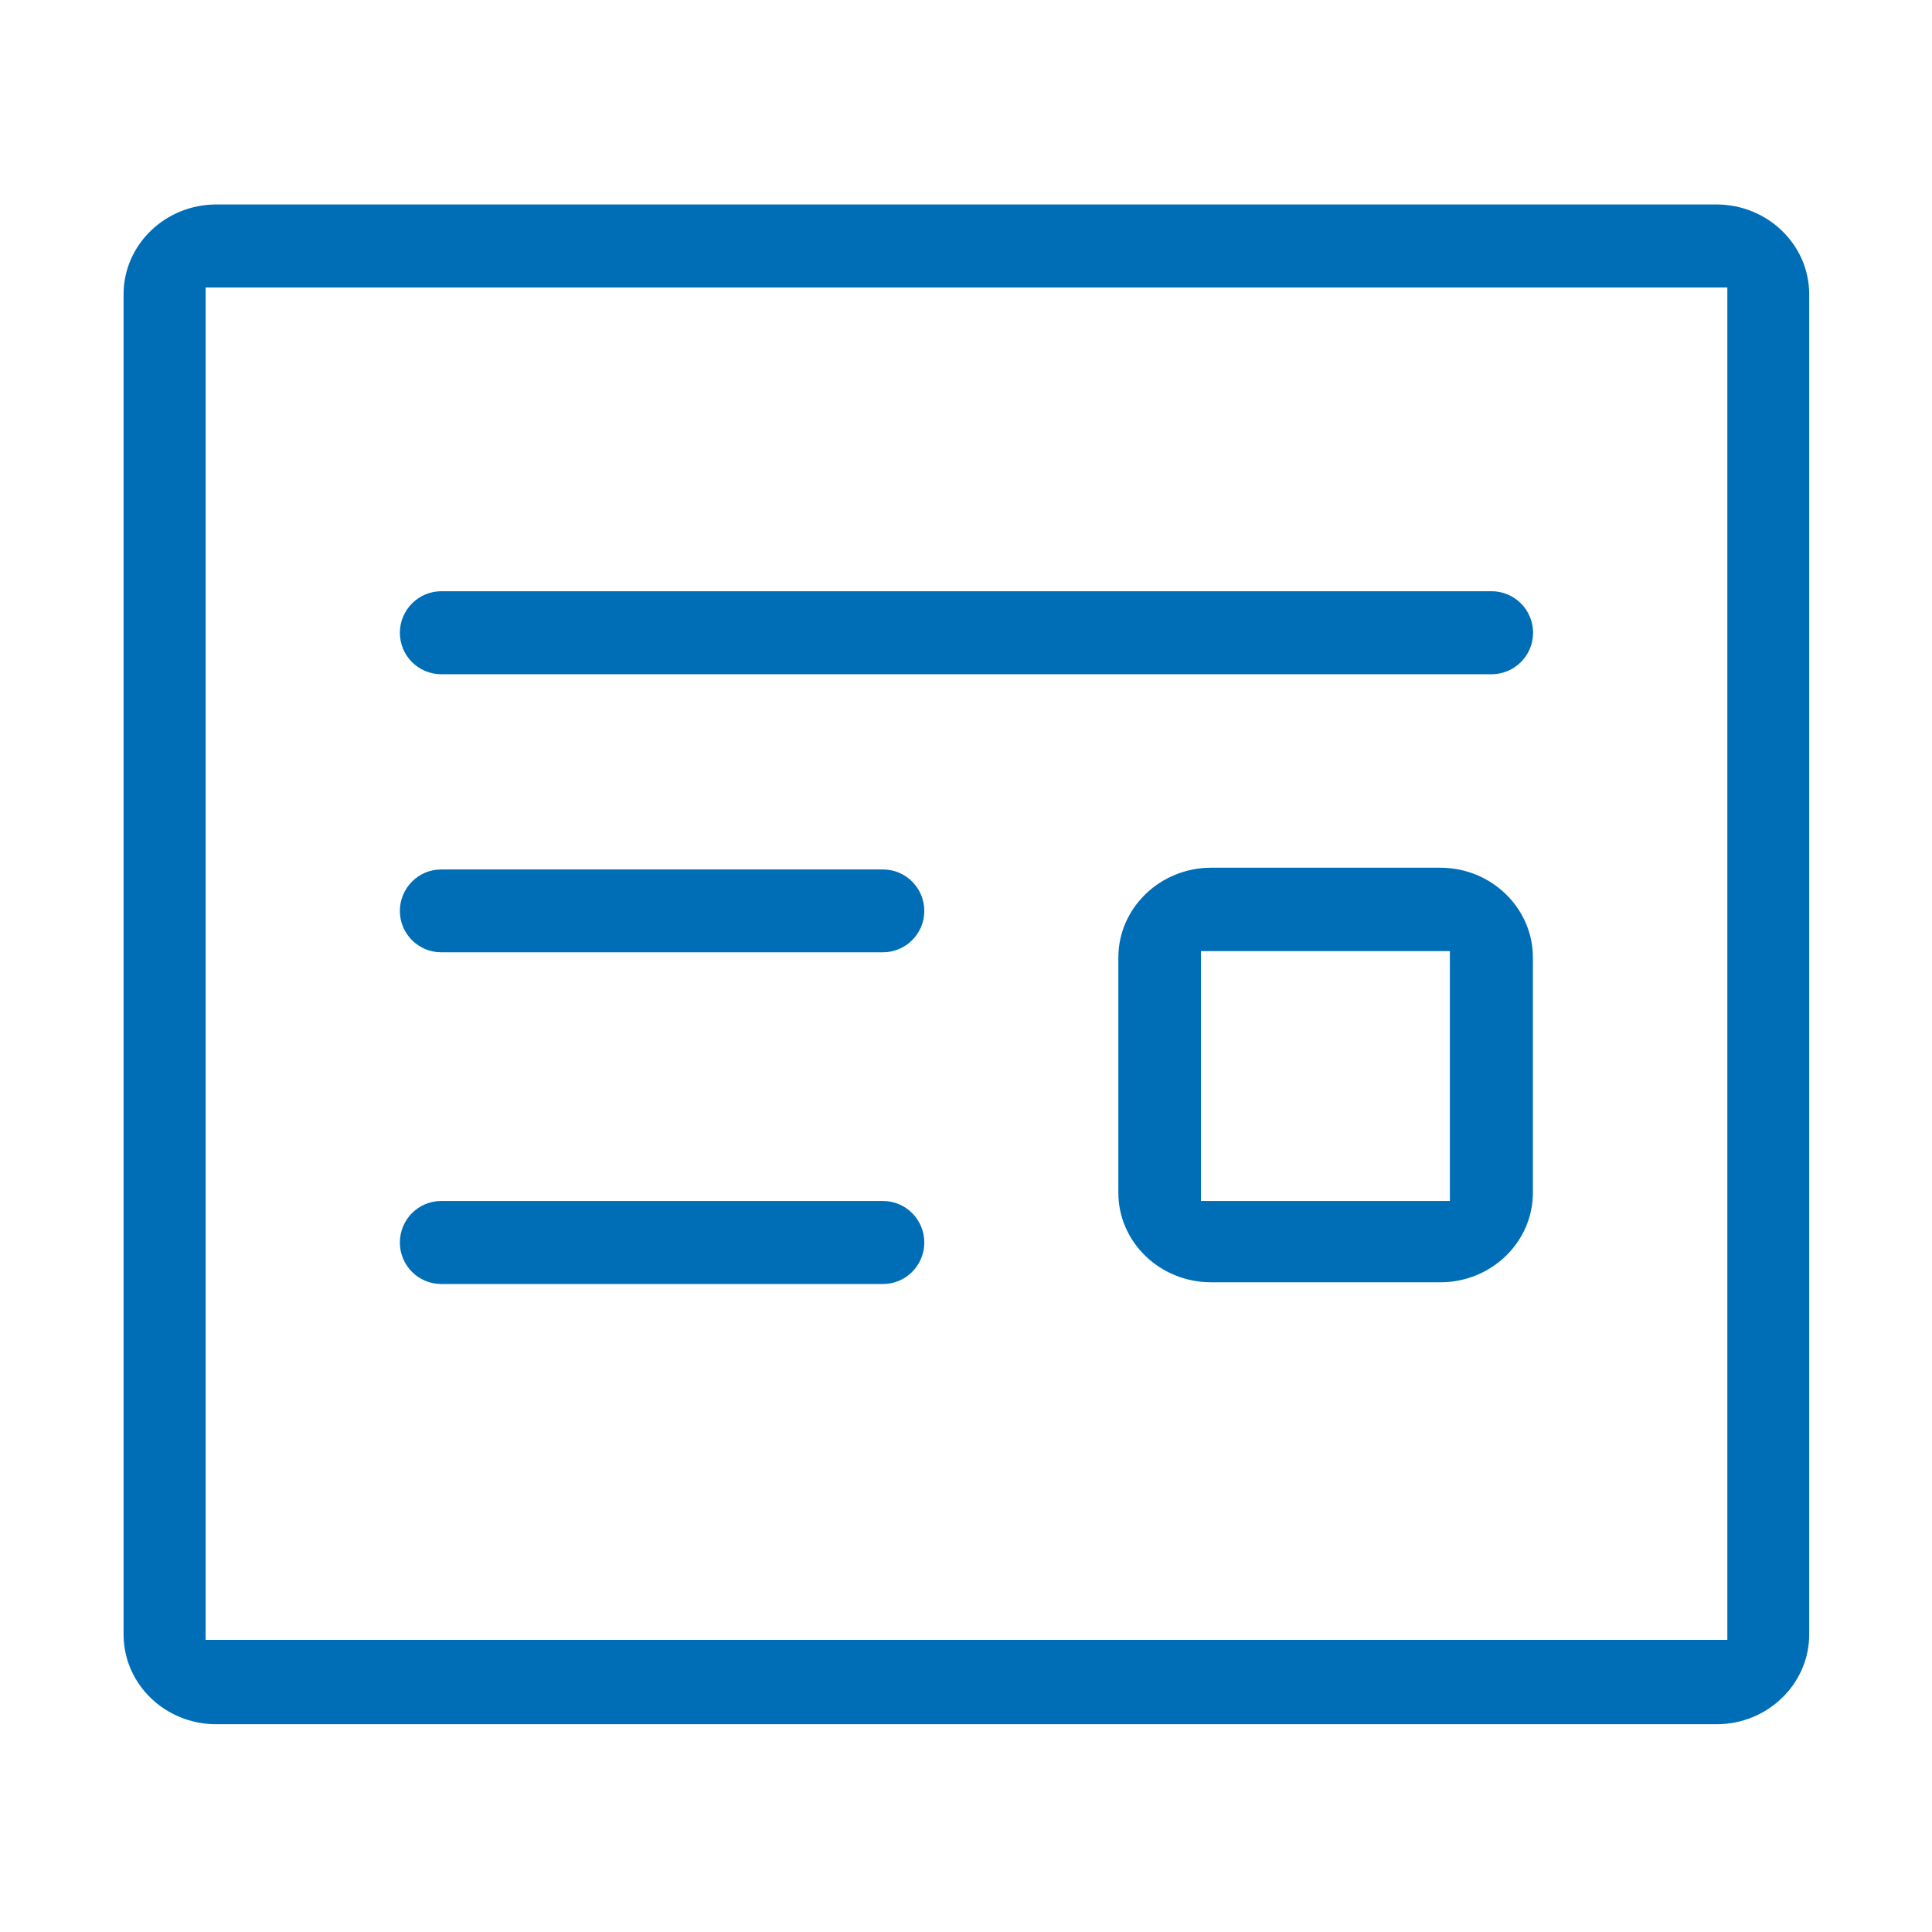 <?xml version="1.0" standalone="no"?><!DOCTYPE svg PUBLIC "-//W3C//DTD SVG 1.1//EN" "http://www.w3.org/Graphics/SVG/1.1/DTD/svg11.dtd"><svg t="1556304090274" class="icon" style="" viewBox="0 0 1024 1024" version="1.1" xmlns="http://www.w3.org/2000/svg" p-id="3544" xmlns:xlink="http://www.w3.org/1999/xlink" width="48" height="48"><defs><style type="text/css"></style></defs><path d="M909.79 108.377H114.619c-27.12 0-49.123 21.389-49.123 47.587v710.332c0 26.301 22.003 47.587 49.123 47.587h795.171c27.12 0 49.123-21.389 49.123-47.587V155.964c0-26.199-22.003-47.587-49.123-47.587z m5.629 760.785h-806.428V152.382h806.53v716.78z" fill="#006EB7" p-id="3545"></path><path d="M233.844 504.734h234.151c12.076 0 21.9-9.825 21.9-21.9 0-12.178-9.825-22.003-21.9-22.003H233.844c-12.076 0-21.9 9.825-21.9 22.003 0 12.076 9.825 21.9 21.9 21.9zM233.844 680.552h234.151c12.076 0 21.9-9.825 21.9-22.003s-9.825-22.003-21.9-22.003H233.844c-12.076 0-21.9 9.825-21.9 22.003s9.825 22.003 21.9 22.003zM763.446 459.91H641.868c-27.017 0-49.123 21.389-49.123 47.587v124.648c0 26.199 22.003 47.485 49.123 47.485H763.446c27.017 0 49.02-21.286 49.02-47.485V507.497c0-26.199-22.003-47.587-49.02-47.587z m5.015 176.636H636.546V504.12h131.914V636.546zM233.946 357.366h556.62c12.076 0 22.003-9.825 22.003-22.003 0-12.076-9.825-22.003-22.003-22.003H233.946c-12.076 0-22.003 9.825-22.003 22.003s9.825 22.003 22.003 22.003z" fill="#006EB7" p-id="3546"></path></svg>